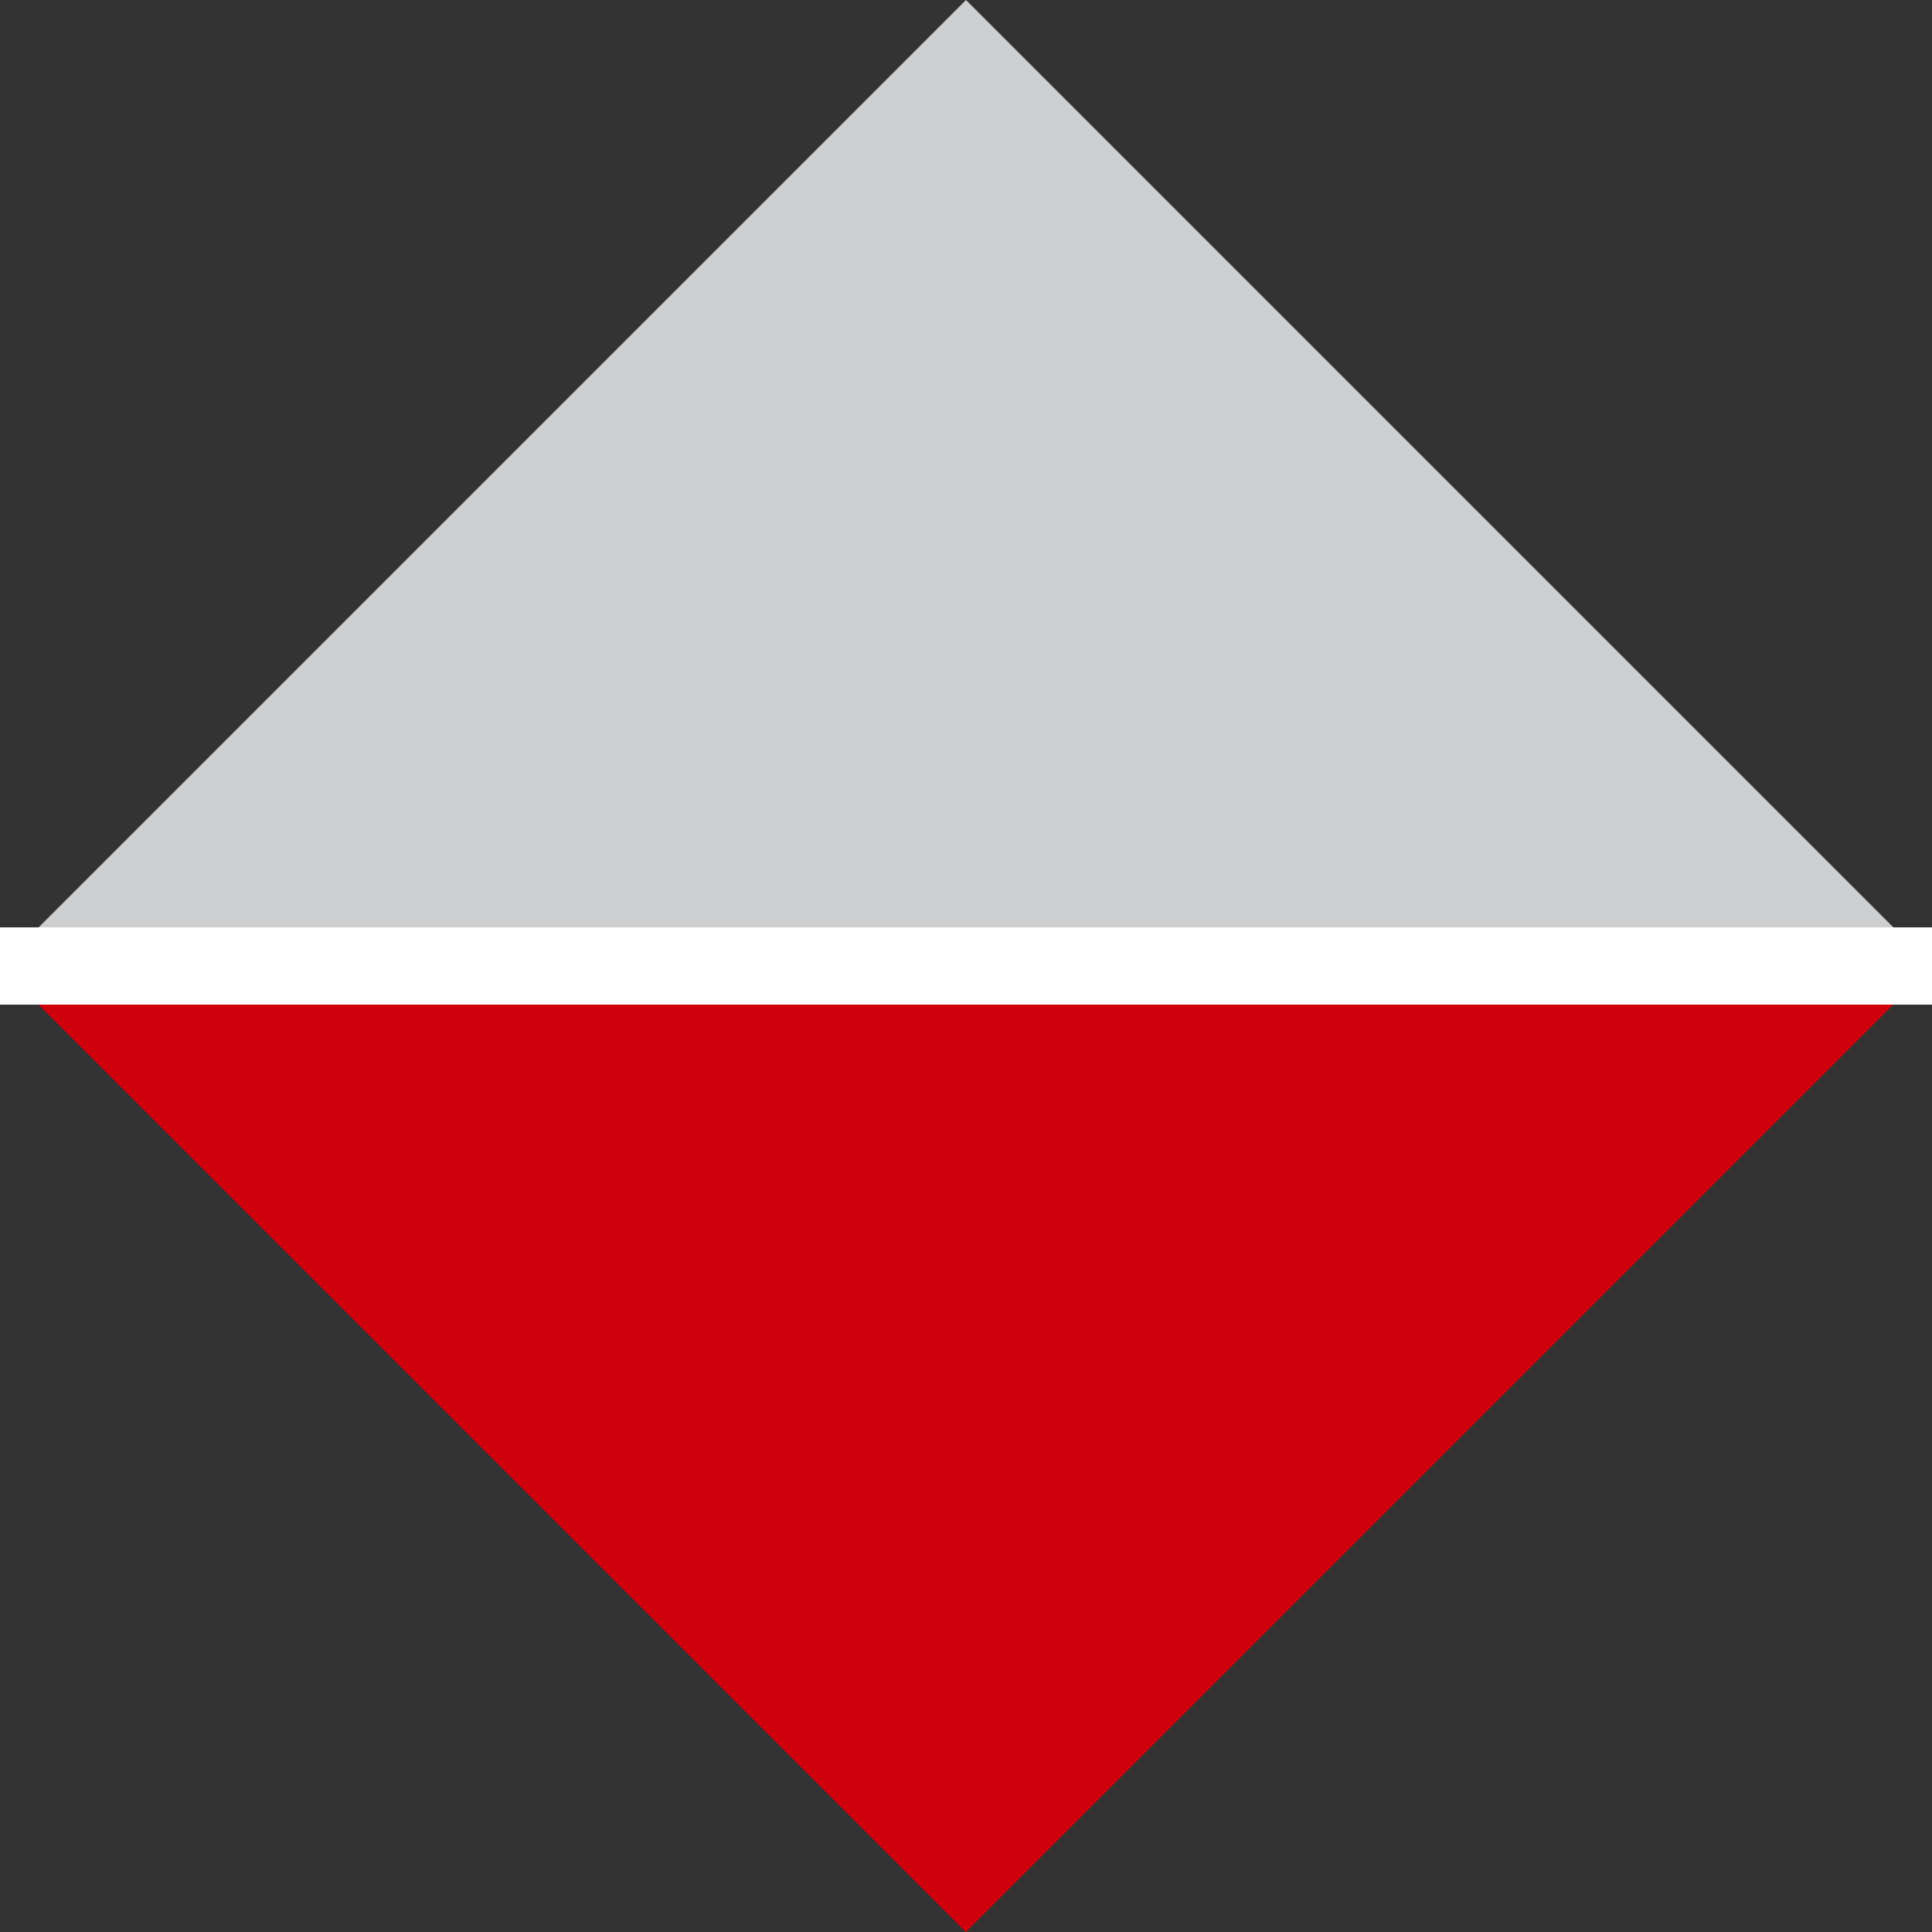 <?xml version="1.0" encoding="iso-8859-1"?>
<!-- Generator: Adobe Illustrator 19.1.0, SVG Export Plug-In . SVG Version: 6.00 Build 0)  -->
<!DOCTYPE svg PUBLIC "-//W3C//DTD SVG 1.1//EN" "http://www.w3.org/Graphics/SVG/1.1/DTD/svg11.dtd">
<svg version="1.1" id="Layer_1" xmlns="http://www.w3.org/2000/svg" xmlns:xlink="http://www.w3.org/1999/xlink" x="0px" y="0px"
	 width="25px" height="25px" viewBox="0 0 25 25" enable-background="new 0 0 25 25" xml:space="preserve">
<rect x="0" y="0" width="25" height="25" fill="#333333" stroke="none"/>
<g>
	<path fill="#d1000d" d="M25,12.5L12.5,25L0,12.5H25z"/>
</g>
<g>
	<path fill="#cdcfd1" d="M0,12.5L12.5,0L25,12.5H0z"/>
</g>
<line fill="none" stroke="#FFFFFF" stroke-miterlimit="10" x1="25" y1="12.5" x2="0" y2="12.5"/>
</svg>
